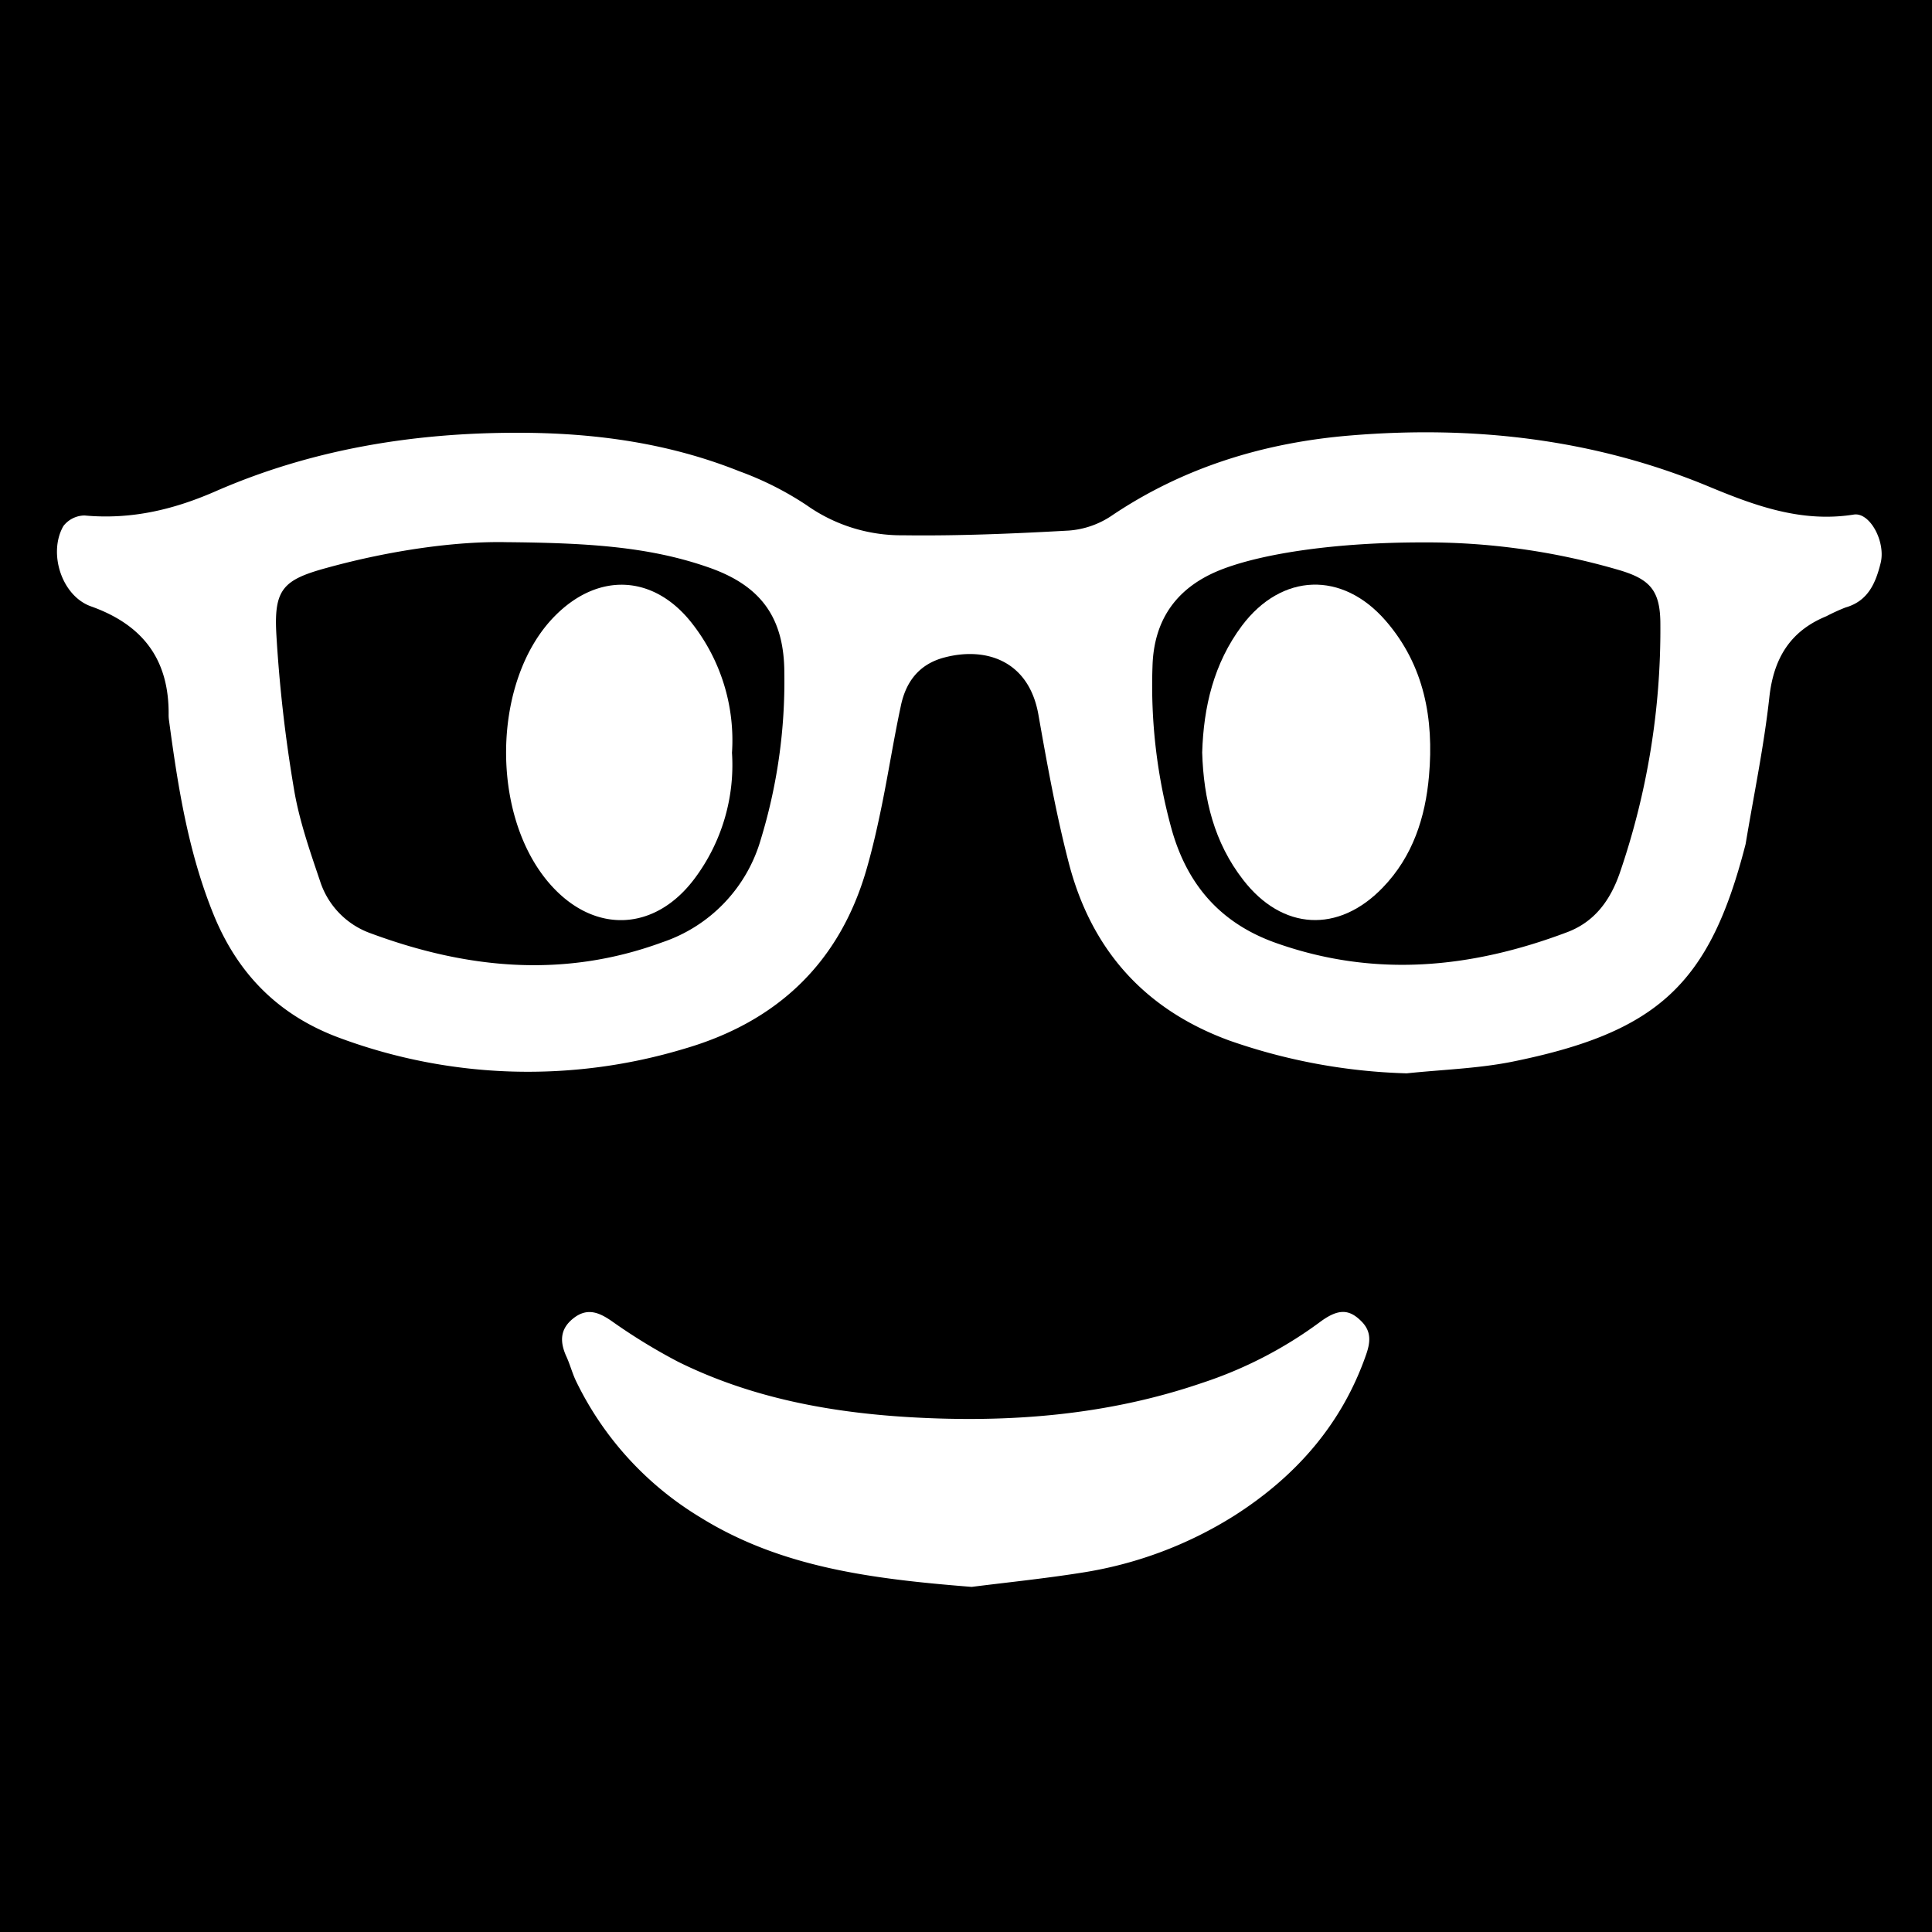 <svg xmlns="http://www.w3.org/2000/svg" viewBox="0 0 320 320">
  <g id="Icon2" data-name="Icon2">
    <path fill="current" d="M320,320H0V0H320Z" />
    <path fill="#FFF" d="M233,177.78a96.75,96.75,0,0,1-29.4-5.44c-14.13-5.18-22.9-15.15-26.6-29.5-2.07-8-3.56-16.25-5-24.43-1.57-9-8.7-11.31-15.54-9.52C152.17,110,150,113,149.19,117c-1.15,5.37-2,10.8-3.09,16.18-.73,3.59-1.53,7.17-2.54,10.68-4.45,15.58-14.82,25.36-30.17,29.83A89.68,89.68,0,0,1,56.49,172c-10.17-3.68-17.06-10.54-21.13-20.56-4.18-10.3-5.89-21.12-7.35-32a6.61,6.61,0,0,1-.08-1c.1-9.12-4.18-14.91-12.84-18-4.89-1.72-7.15-8.86-4.59-13.31A4.48,4.48,0,0,1,14,85.38c7.64.7,14.62-.91,21.69-4,15.9-6.95,32.75-9.72,50.11-9.7,12.63,0,24.92,1.68,36.67,6.38a52.61,52.61,0,0,1,11.11,5.6,27.18,27.18,0,0,0,16,5c9.13.12,18.29-.27,27.42-.78a14.61,14.61,0,0,0,7-2.38C196,77.37,209.5,73.28,223.78,72.12c20.33-1.67,40.28.58,59.26,8.47,7.77,3.23,15.39,6,24,4.64,2.67-.43,5.31,4.49,4.46,8-.82,3.3-2.06,6.32-5.83,7.39a32,32,0,0,0-3.17,1.45c-6,2.45-8.74,7-9.44,13.42-.89,8.09-2.56,16.09-3.9,24.13a3.88,3.88,0,0,1-.11.49C283.13,163,274.6,171,250.29,175.89,244.61,177,238.74,177.17,233,177.78Z" />
    <path fill="#FFF" d="M160.94,262.84c-16.39-1.31-31.53-3.17-45-11.55A53.62,53.62,0,0,1,95.4,228.73c-.64-1.34-1-2.8-1.64-4.16-1.06-2.4-1-4.49,1.24-6.24s4.17-1,6.31.48a95.76,95.76,0,0,0,11,6.74c12.12,6,25.23,8.42,38.56,9.19,16.36.94,32.56-.32,48.25-5.69a69,69,0,0,0,19.4-10c3.12-2.35,4.94-2.26,7-.17,1.66,1.68,1.46,3.47.74,5.52-4,11.47-11.57,20.06-21.66,26.54a66.51,66.51,0,0,1-25.52,9.56C172.76,261.5,166.31,262.15,160.94,262.84Z" />
    <path fill="current" d="M83.83,89.8c13.2.12,23.49.69,33.39,4.13,8.76,3,12.69,8.31,12.69,17.57A89.49,89.49,0,0,1,126,139.07a25.37,25.37,0,0,1-16.3,17c-16.33,6-32.36,4.42-48.29-1.48A13.59,13.59,0,0,1,53,145.9c-1.69-5-3.48-10.12-4.33-15.33a234.61,234.61,0,0,1-2.91-25.74C45.38,97.54,47,96,54.11,94.06,64.77,91.12,75.62,89.63,83.83,89.8Z" />
    <path fill="current" d="M235.45,89.84a113.6,113.6,0,0,1,32.27,4.45c5.55,1.56,7.3,3.41,7.29,9.17a124.11,124.11,0,0,1-6.74,41.18c-1.53,4.37-4.06,8-8.67,9.75-15.89,6-31.88,7.6-48.27,1.79-9.13-3.24-14.6-9.55-17.21-18.61a89.35,89.35,0,0,1-3.23-27.17c.21-8,4.23-13.39,11.79-16.21C209.66,91.58,221.52,89.85,235.45,89.84Z" />
    <path fill="#FFF" d="M121.24,124.68a31.39,31.39,0,0,1-6.15,20.78c-6.54,8.8-16.53,9.28-23.81,1.18-10.2-11.34-9.88-34,.63-44.62,7.25-7.34,16.5-6.84,22.8,1.34A31.38,31.38,0,0,1,121.24,124.68Z" />
    <path fill="#FFF" d="M199.12,124.63c.23-7.54,1.91-14.74,6.59-21,6.57-8.73,16.61-9.1,23.8-.82,6.42,7.4,8,16.31,7.18,25.68-.6,6.88-2.67,13.36-7.68,18.54-7.33,7.59-16.63,7.1-23.12-1.32C201.12,139.56,199.35,132.4,199.12,124.63Z" />
  </g>
</svg>